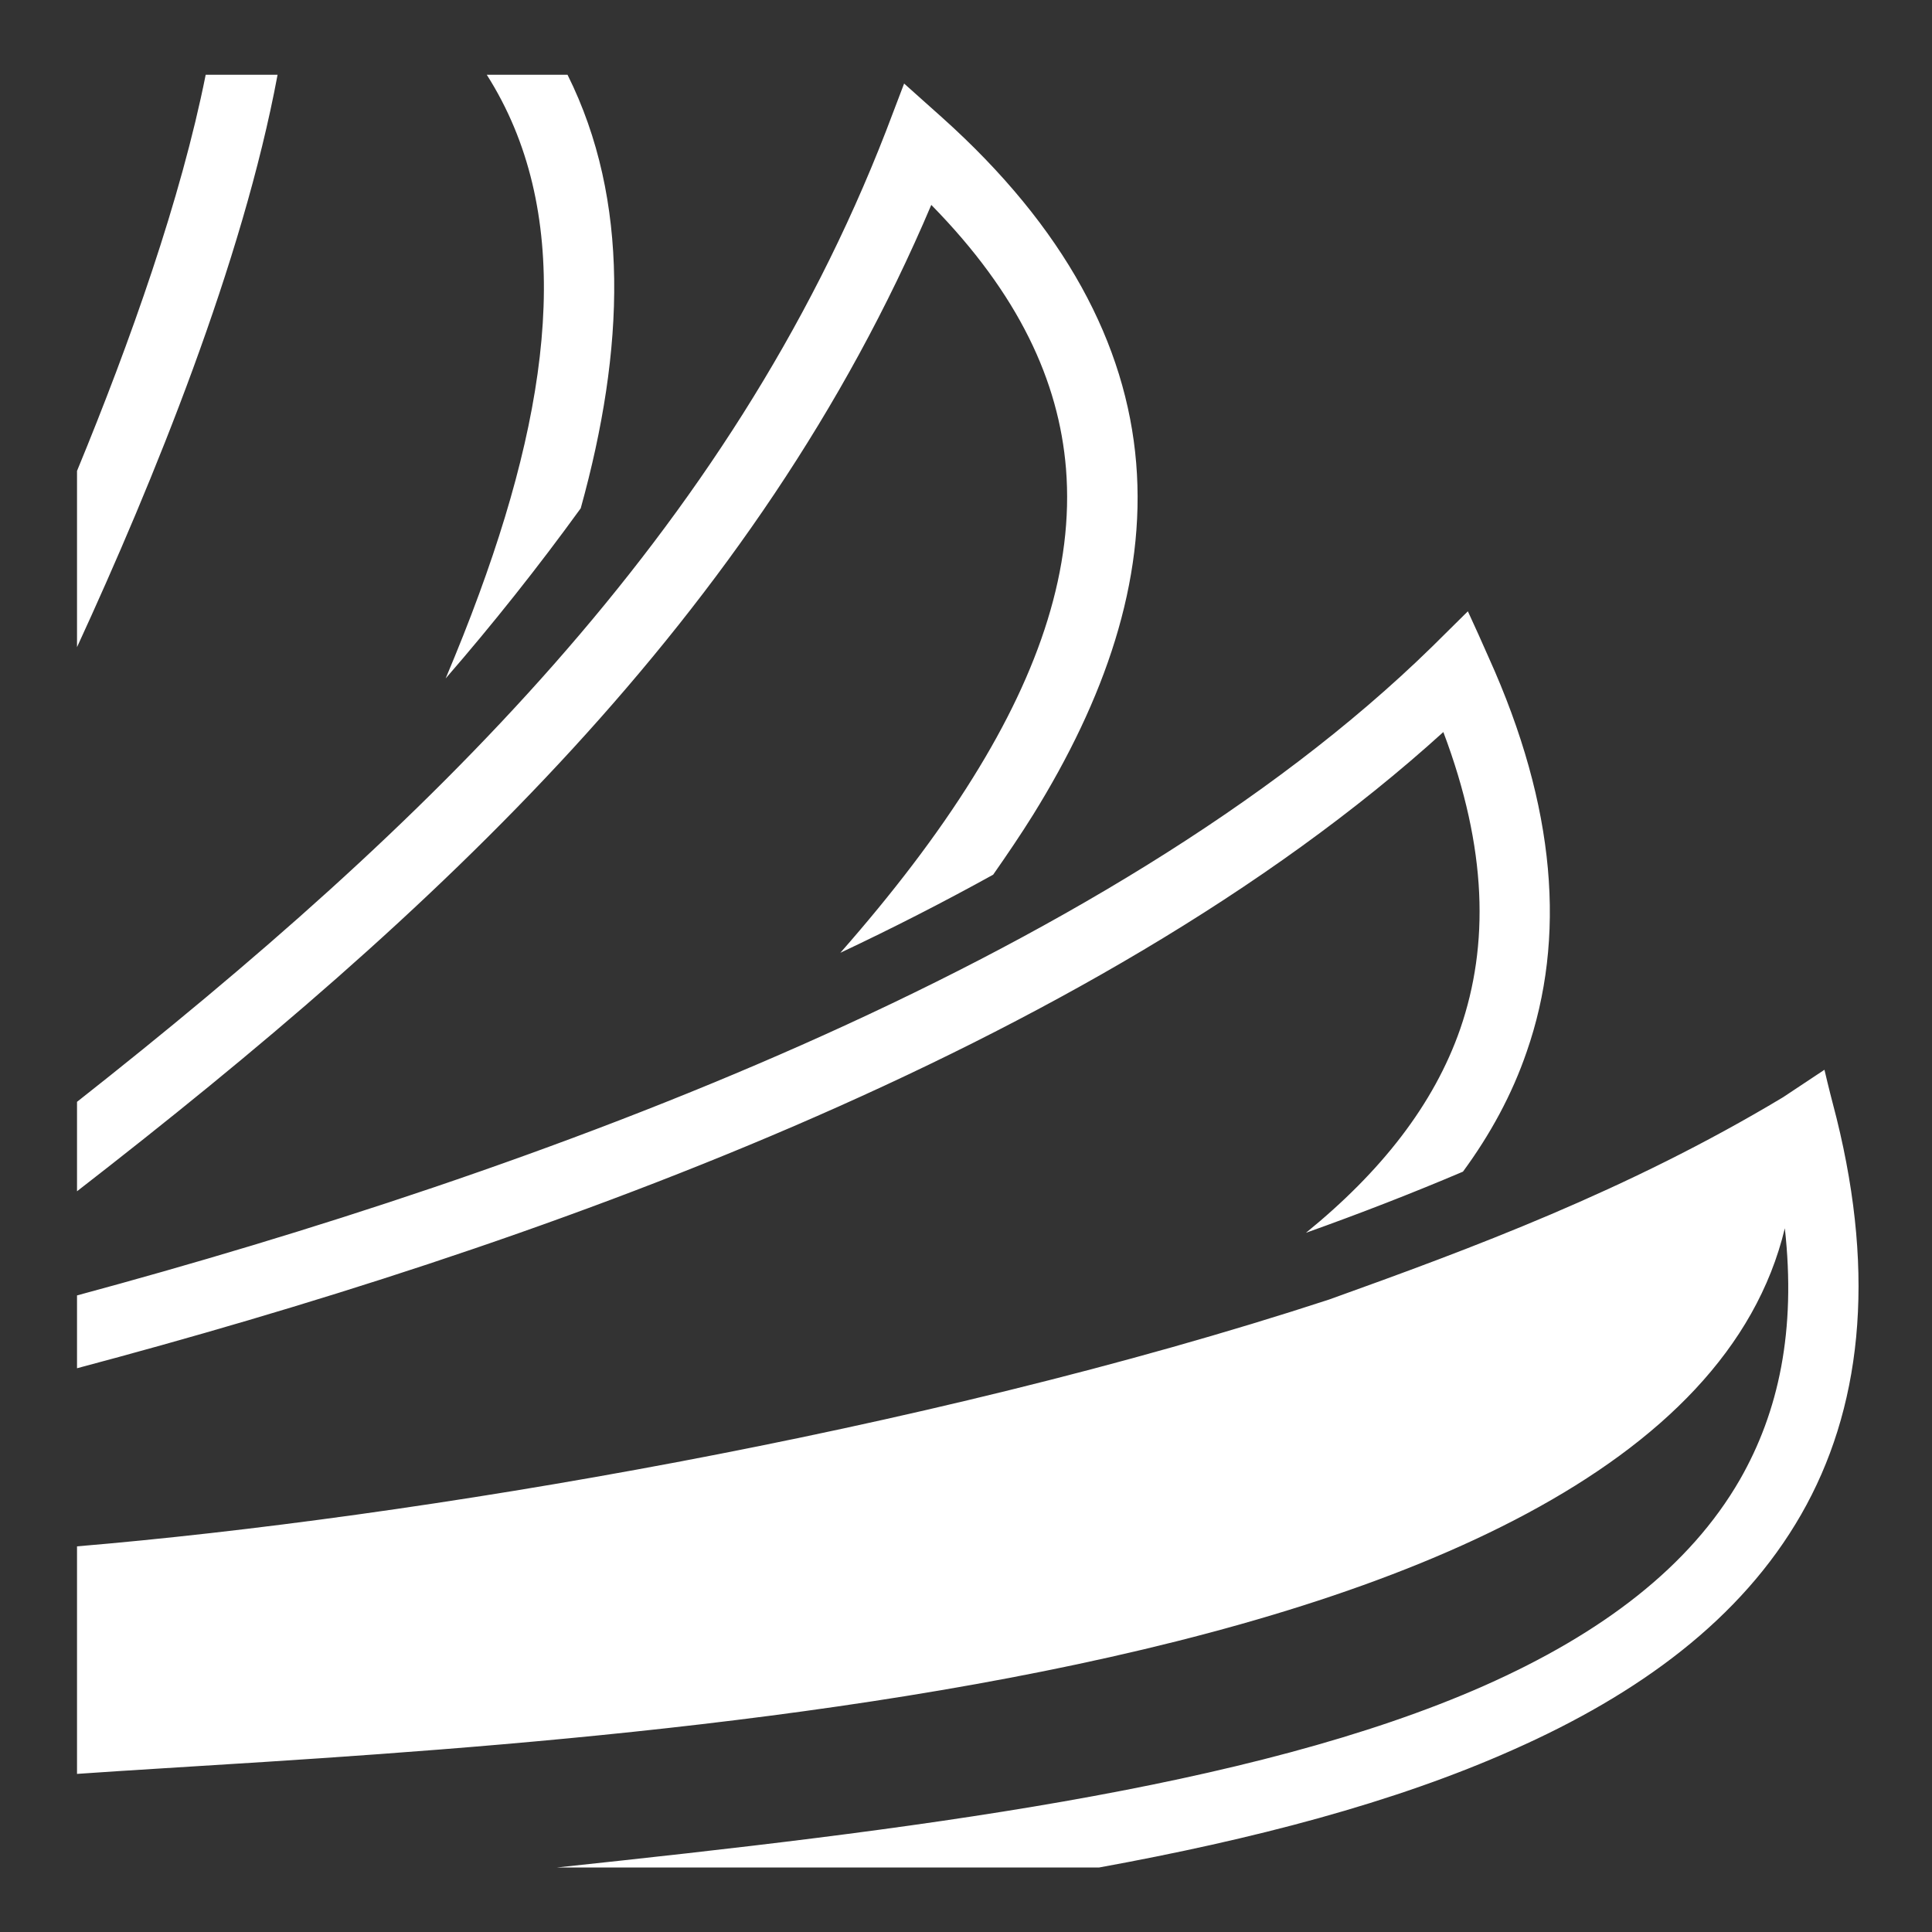 <svg xmlns="http://www.w3.org/2000/svg" width="512" height="512" viewBox="0 0 512 512"><rect x="0" y="0" width="512" height="512" fill="#333333" stroke="none"/><path fill="#fff" d="M54.51 19.81c-6.54 32.78-19.9 70.58-34.1 104.99v46.7C40.72 127.4 64.32 69.46 73.56 19.81zm74.49 0c22.6 35.58 18.2 82.49-2 137.49-2.7 7.4-5.7 14.9-8.9 22.5 12.5-14.4 24.5-29.5 35.8-45.1 11.7-42.17 13.1-81.58-3.5-114.89zm110.6 2.33l-4.8 12.61C193.4 141.4 113.3 218.8 20.41 292v23.7C115.3 242.1 200.5 163.5 246.8 54.3c23.2 23.64 33.8 46.7 35.7 69.9 2.1 26.2-6.9 53.4-24.6 81.8-9.5 15.3-21.4 30.8-35.2 46.5 13.8-6.5 27.3-13.4 40.5-20.7 3.7-5.3 7.3-10.6 10.6-15.9 18.9-30.5 29.9-61.7 27.3-93.2-2.6-31.49-18.9-62.4-51.4-91.53-3.4-3.01-6.7-6.01-10.1-9.03zM389 162l-9.5 9.4c-86.4 84.5-239.1 139.5-359.09 171.9v19.3C138.1 331.3 288.9 278.9 382.5 194c11.7 31 12.1 56.5 4.5 78.6-7 20.2-21.1 38-40.9 54.1 14.3-5.1 28.2-10.5 41.6-16.2 7.2-9.8 13-20.4 16.9-31.8 10.4-29.9 7.9-64.7-10.1-104.5-1.8-4.1-3.6-8.1-5.5-12.2zm94.5 121.5l-11 7.3c-41.3 24.8-82.7 40.1-120.3 53.6-107.7 35.2-242.6 57.9-331.79 65.4v60.3C130.5 462.4 442.3 453.5 473 325.5c3 27.1-1.6 48.6-11.9 66.6-13.3 23.1-36.6 40.8-67.7 54.6-61.9 27.4-153.5 38.4-245.8 48.2h143.7c40.6-7.4 78.1-17.1 109.7-31.2 33.4-14.8 60.4-34.6 76.3-62.3 15.9-27.7 19.9-62.7 9.4-105.1-1.1-4.2-2.2-8.5-3.2-12.8z"/></svg>